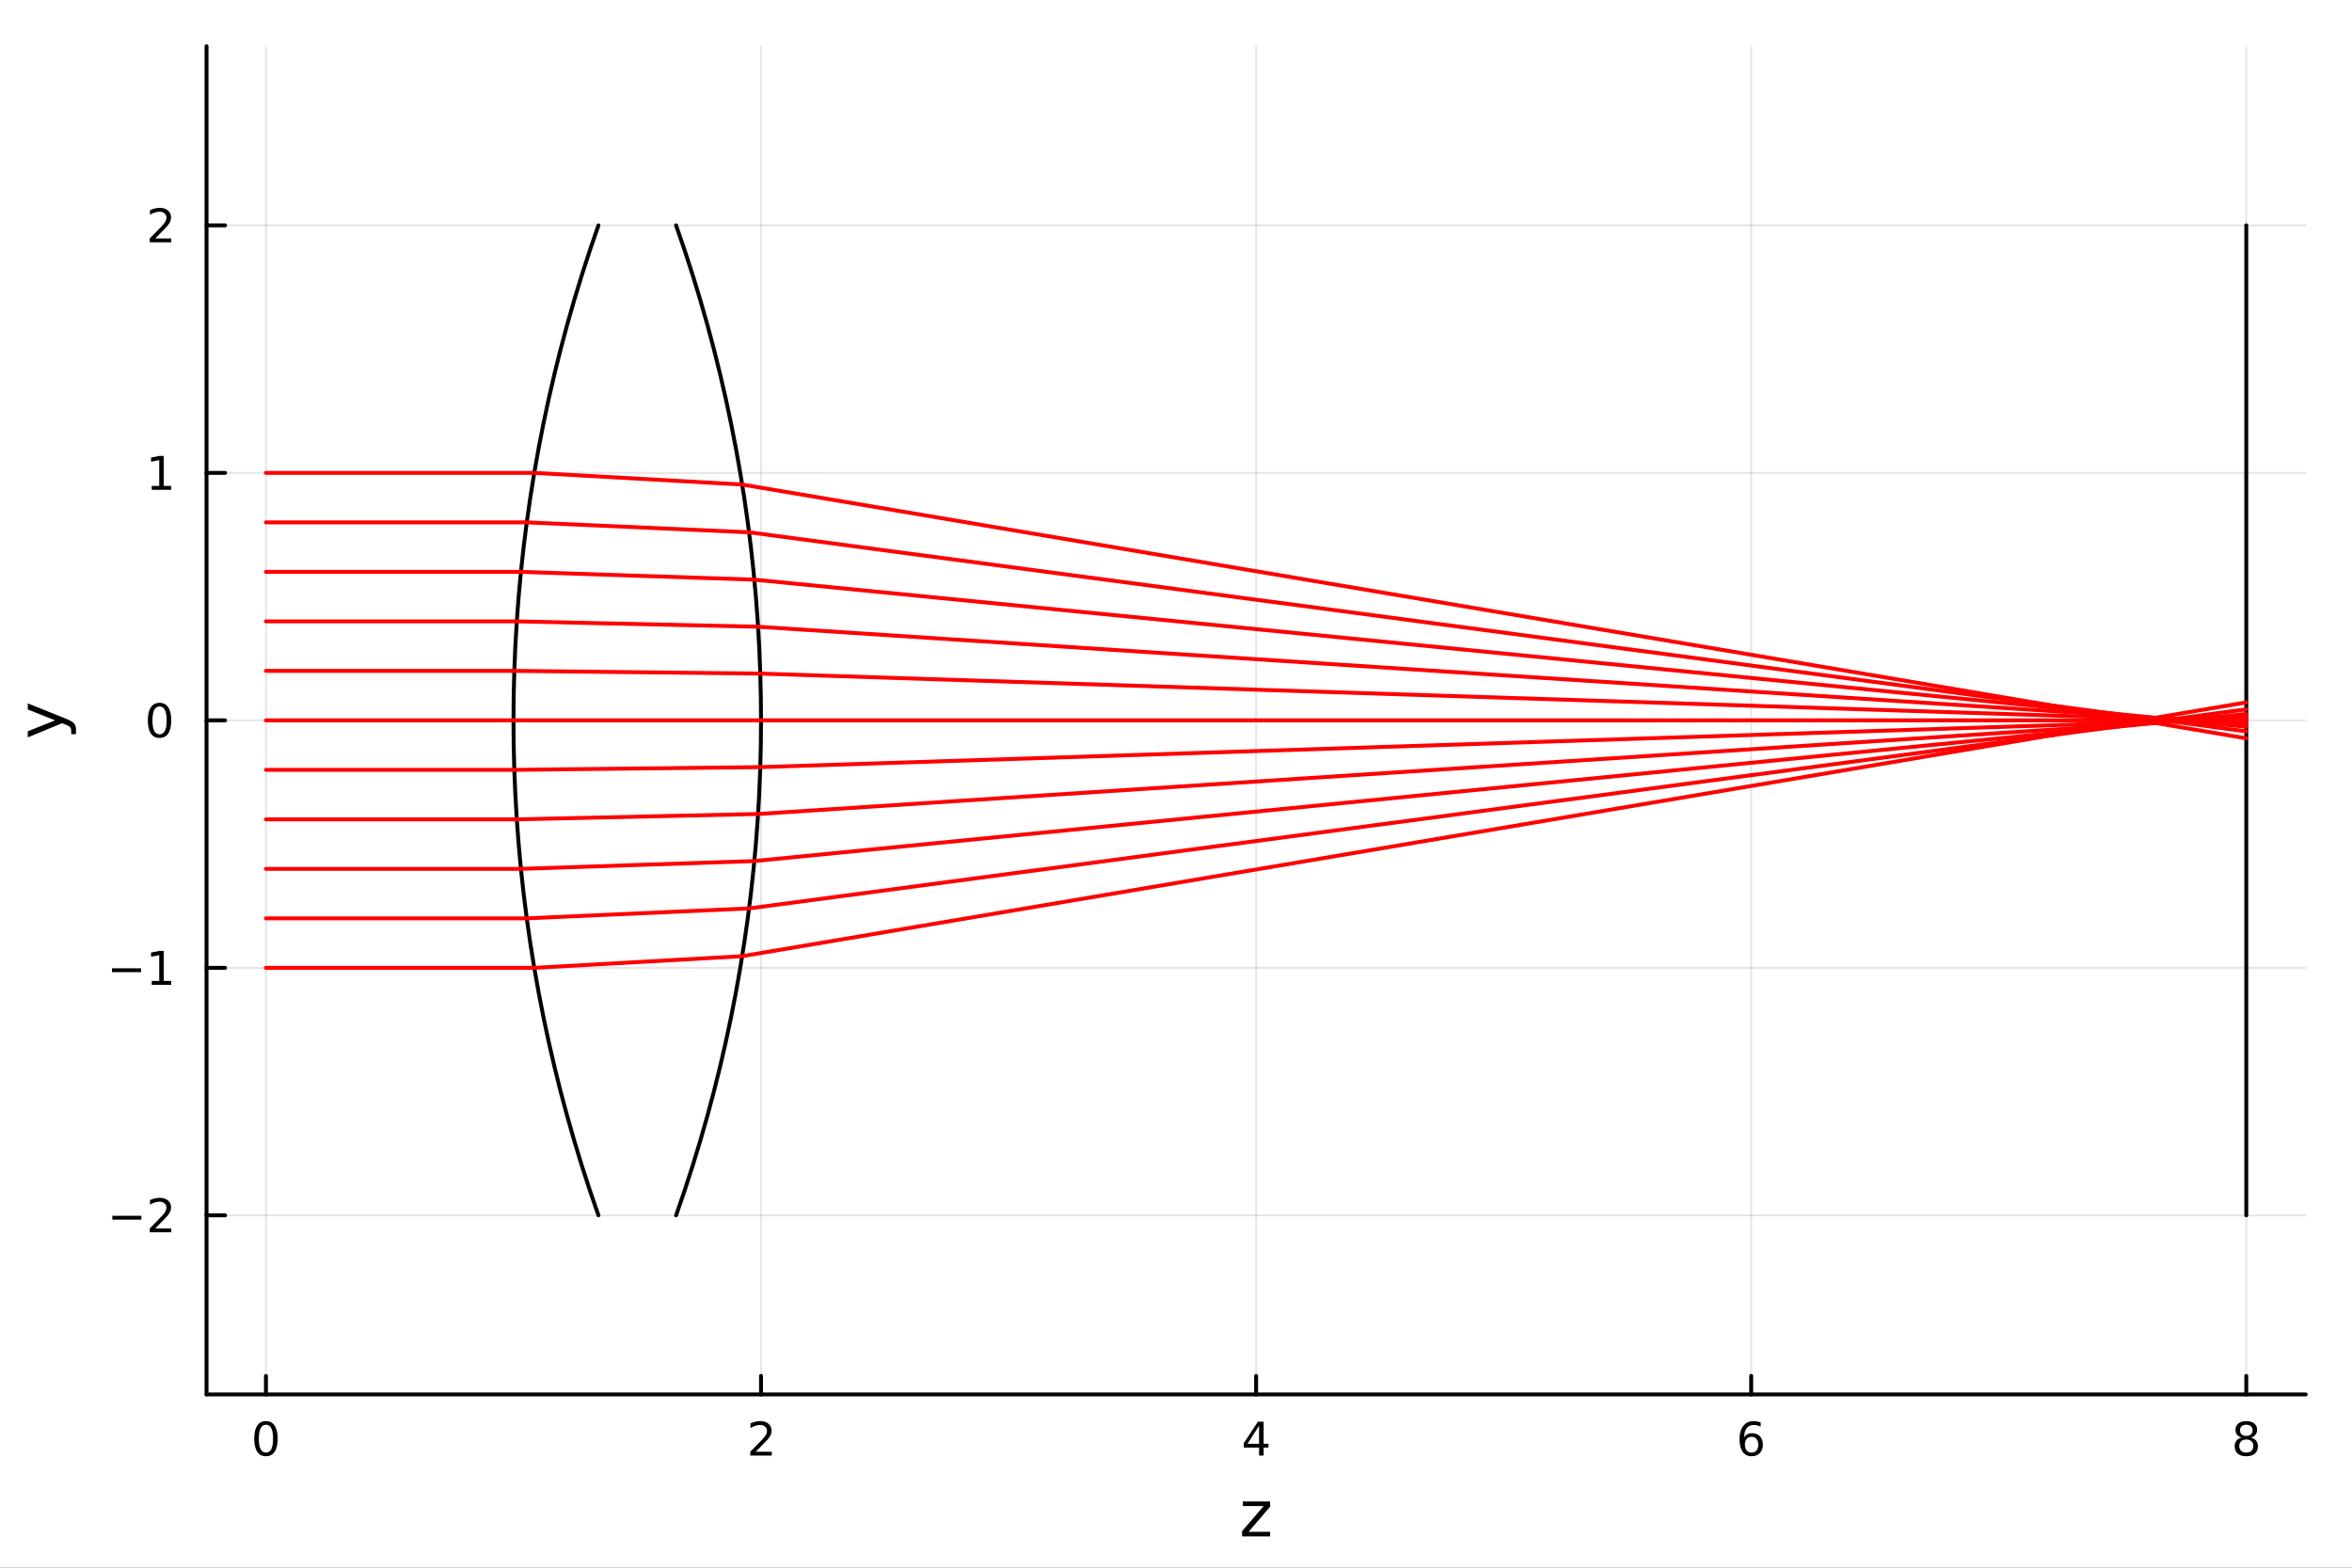 <?xml version="1.0" encoding="utf-8"?>
<svg xmlns="http://www.w3.org/2000/svg" xmlns:xlink="http://www.w3.org/1999/xlink" width="600" height="400" viewBox="0 0 2400 1600">
<rect x="0" y="0" width="2400" height="1600" fill="#333333" stroke="none"/>
<defs>
  <clipPath id="clip670">
    <rect x="0" y="0" width="2400" height="1600"/>
  </clipPath>
</defs>
<path clip-path="url(#clip670)" d="M0 1600 L2400 1600 L2400 0 L0 0  Z" fill="#ffffff" fill-rule="evenodd" fill-opacity="1"/>
<defs>
  <clipPath id="clip671">
    <rect x="480" y="0" width="1681" height="1600"/>
  </clipPath>
</defs>
<path clip-path="url(#clip670)" d="M210.746 1423.18 L2352.76 1423.18 L2352.76 47.244 L210.746 47.244  Z" fill="#ffffff" fill-rule="evenodd" fill-opacity="1"/>
<defs>
  <clipPath id="clip672">
    <rect x="210" y="47" width="2143" height="1377"/>
  </clipPath>
</defs>
<polyline clip-path="url(#clip672)" style="stroke:#000000; stroke-linecap:round; stroke-linejoin:round; stroke-width:2; stroke-opacity:0.1; fill:none" points="271.369,1423.18 271.369,47.244 "/>
<polyline clip-path="url(#clip672)" style="stroke:#000000; stroke-linecap:round; stroke-linejoin:round; stroke-width:2; stroke-opacity:0.1; fill:none" points="776.56,1423.18 776.56,47.244 "/>
<polyline clip-path="url(#clip672)" style="stroke:#000000; stroke-linecap:round; stroke-linejoin:round; stroke-width:2; stroke-opacity:0.1; fill:none" points="1281.75,1423.18 1281.75,47.244 "/>
<polyline clip-path="url(#clip672)" style="stroke:#000000; stroke-linecap:round; stroke-linejoin:round; stroke-width:2; stroke-opacity:0.1; fill:none" points="1786.94,1423.18 1786.94,47.244 "/>
<polyline clip-path="url(#clip672)" style="stroke:#000000; stroke-linecap:round; stroke-linejoin:round; stroke-width:2; stroke-opacity:0.1; fill:none" points="2292.13,1423.18 2292.13,47.244 "/>
<polyline clip-path="url(#clip672)" style="stroke:#000000; stroke-linecap:round; stroke-linejoin:round; stroke-width:2; stroke-opacity:0.1; fill:none" points="210.746,1240.4 2352.76,1240.4 "/>
<polyline clip-path="url(#clip672)" style="stroke:#000000; stroke-linecap:round; stroke-linejoin:round; stroke-width:2; stroke-opacity:0.1; fill:none" points="210.746,987.807 2352.76,987.807 "/>
<polyline clip-path="url(#clip672)" style="stroke:#000000; stroke-linecap:round; stroke-linejoin:round; stroke-width:2; stroke-opacity:0.1; fill:none" points="210.746,735.212 2352.76,735.212 "/>
<polyline clip-path="url(#clip672)" style="stroke:#000000; stroke-linecap:round; stroke-linejoin:round; stroke-width:2; stroke-opacity:0.1; fill:none" points="210.746,482.616 2352.76,482.616 "/>
<polyline clip-path="url(#clip672)" style="stroke:#000000; stroke-linecap:round; stroke-linejoin:round; stroke-width:2; stroke-opacity:0.1; fill:none" points="210.746,230.021 2352.76,230.021 "/>
<polyline clip-path="url(#clip670)" style="stroke:#000000; stroke-linecap:round; stroke-linejoin:round; stroke-width:4; stroke-opacity:1; fill:none" points="210.746,1423.18 2352.76,1423.18 "/>
<polyline clip-path="url(#clip670)" style="stroke:#000000; stroke-linecap:round; stroke-linejoin:round; stroke-width:4; stroke-opacity:1; fill:none" points="271.369,1423.18 271.369,1404.28 "/>
<polyline clip-path="url(#clip670)" style="stroke:#000000; stroke-linecap:round; stroke-linejoin:round; stroke-width:4; stroke-opacity:1; fill:none" points="776.56,1423.18 776.56,1404.28 "/>
<polyline clip-path="url(#clip670)" style="stroke:#000000; stroke-linecap:round; stroke-linejoin:round; stroke-width:4; stroke-opacity:1; fill:none" points="1281.75,1423.18 1281.75,1404.28 "/>
<polyline clip-path="url(#clip670)" style="stroke:#000000; stroke-linecap:round; stroke-linejoin:round; stroke-width:4; stroke-opacity:1; fill:none" points="1786.94,1423.18 1786.94,1404.28 "/>
<polyline clip-path="url(#clip670)" style="stroke:#000000; stroke-linecap:round; stroke-linejoin:round; stroke-width:4; stroke-opacity:1; fill:none" points="2292.13,1423.18 2292.13,1404.28 "/>
<path clip-path="url(#clip670)" d="M271.369 1454.1 Q267.758 1454.1 265.929 1457.66 Q264.124 1461.2 264.124 1468.33 Q264.124 1475.44 265.929 1479.01 Q267.758 1482.55 271.369 1482.55 Q275.003 1482.55 276.809 1479.01 Q278.637 1475.44 278.637 1468.33 Q278.637 1461.2 276.809 1457.66 Q275.003 1454.1 271.369 1454.1 M271.369 1450.39 Q277.179 1450.39 280.235 1455 Q283.313 1459.58 283.313 1468.33 Q283.313 1477.06 280.235 1481.67 Q277.179 1486.25 271.369 1486.25 Q265.559 1486.25 262.48 1481.67 Q259.424 1477.06 259.424 1468.33 Q259.424 1459.58 262.48 1455 Q265.559 1450.39 271.369 1450.39 Z" fill="#000000" fill-rule="nonzero" fill-opacity="1" /><path clip-path="url(#clip670)" d="M771.213 1481.64 L787.532 1481.64 L787.532 1485.58 L765.588 1485.58 L765.588 1481.64 Q768.25 1478.89 772.833 1474.26 Q777.44 1469.61 778.62 1468.27 Q780.865 1465.74 781.745 1464.01 Q782.648 1462.25 782.648 1460.56 Q782.648 1457.8 780.703 1456.07 Q778.782 1454.33 775.68 1454.33 Q773.481 1454.33 771.028 1455.09 Q768.597 1455.86 765.819 1457.41 L765.819 1452.69 Q768.643 1451.55 771.097 1450.97 Q773.551 1450.39 775.588 1450.39 Q780.958 1450.39 784.152 1453.08 Q787.347 1455.77 787.347 1460.26 Q787.347 1462.39 786.537 1464.31 Q785.75 1466.2 783.643 1468.8 Q783.064 1469.47 779.963 1472.69 Q776.861 1475.88 771.213 1481.64 Z" fill="#000000" fill-rule="nonzero" fill-opacity="1" /><path clip-path="url(#clip670)" d="M1284.76 1455.09 L1272.95 1473.54 L1284.76 1473.54 L1284.76 1455.09 M1283.53 1451.02 L1289.41 1451.02 L1289.41 1473.54 L1294.34 1473.54 L1294.34 1477.43 L1289.41 1477.43 L1289.41 1485.58 L1284.76 1485.58 L1284.76 1477.43 L1269.16 1477.43 L1269.16 1472.92 L1283.53 1451.02 Z" fill="#000000" fill-rule="nonzero" fill-opacity="1" /><path clip-path="url(#clip670)" d="M1787.35 1466.44 Q1784.2 1466.44 1782.35 1468.59 Q1780.52 1470.74 1780.52 1474.49 Q1780.52 1478.22 1782.35 1480.39 Q1784.2 1482.55 1787.35 1482.55 Q1790.5 1482.55 1792.32 1480.39 Q1794.18 1478.22 1794.18 1474.49 Q1794.18 1470.74 1792.32 1468.59 Q1790.5 1466.44 1787.35 1466.44 M1796.63 1451.78 L1796.63 1456.04 Q1794.87 1455.21 1793.06 1454.77 Q1791.28 1454.33 1789.52 1454.33 Q1784.89 1454.33 1782.44 1457.45 Q1780.01 1460.58 1779.66 1466.9 Q1781.03 1464.89 1783.09 1463.82 Q1785.15 1462.73 1787.62 1462.73 Q1792.83 1462.73 1795.84 1465.9 Q1798.87 1469.05 1798.87 1474.49 Q1798.87 1479.82 1795.73 1483.03 Q1792.58 1486.25 1787.35 1486.25 Q1781.35 1486.25 1778.18 1481.67 Q1775.01 1477.06 1775.01 1468.33 Q1775.01 1460.14 1778.9 1455.28 Q1782.79 1450.39 1789.34 1450.39 Q1791.1 1450.39 1792.88 1450.74 Q1794.68 1451.09 1796.63 1451.78 Z" fill="#000000" fill-rule="nonzero" fill-opacity="1" /><path clip-path="url(#clip670)" d="M2292.13 1469.17 Q2288.8 1469.17 2286.88 1470.95 Q2284.98 1472.73 2284.98 1475.86 Q2284.98 1478.98 2286.88 1480.77 Q2288.8 1482.55 2292.13 1482.55 Q2295.47 1482.55 2297.39 1480.77 Q2299.31 1478.96 2299.31 1475.86 Q2299.31 1472.73 2297.39 1470.95 Q2295.49 1469.17 2292.13 1469.17 M2287.46 1467.18 Q2284.45 1466.44 2282.76 1464.38 Q2281.09 1462.32 2281.09 1459.35 Q2281.09 1455.21 2284.03 1452.8 Q2286.99 1450.39 2292.13 1450.39 Q2297.29 1450.39 2300.23 1452.8 Q2303.17 1455.21 2303.17 1459.35 Q2303.17 1462.32 2301.48 1464.38 Q2299.82 1466.44 2296.83 1467.18 Q2300.21 1467.96 2302.09 1470.26 Q2303.98 1472.55 2303.98 1475.86 Q2303.98 1480.88 2300.91 1483.57 Q2297.85 1486.25 2292.13 1486.25 Q2286.42 1486.25 2283.34 1483.57 Q2280.28 1480.88 2280.28 1475.86 Q2280.28 1472.55 2282.18 1470.26 Q2284.08 1467.96 2287.46 1467.18 M2285.74 1459.79 Q2285.74 1462.48 2287.41 1463.98 Q2289.1 1465.49 2292.13 1465.49 Q2295.14 1465.49 2296.83 1463.98 Q2298.54 1462.48 2298.54 1459.79 Q2298.54 1457.11 2296.83 1455.6 Q2295.14 1454.1 2292.13 1454.1 Q2289.1 1454.1 2287.41 1455.6 Q2285.74 1457.11 2285.74 1459.79 Z" fill="#000000" fill-rule="nonzero" fill-opacity="1" /><path clip-path="url(#clip670)" d="M1268.24 1532.4 L1296.06 1532.4 L1296.06 1537.74 L1274.03 1563.37 L1296.06 1563.37 L1296.06 1568.04 L1267.44 1568.04 L1267.44 1562.7 L1289.47 1537.07 L1268.24 1537.07 L1268.24 1532.4 Z" fill="#000000" fill-rule="nonzero" fill-opacity="1" /><polyline clip-path="url(#clip670)" style="stroke:#000000; stroke-linecap:round; stroke-linejoin:round; stroke-width:4; stroke-opacity:1; fill:none" points="210.746,1423.18 210.746,47.244 "/>
<polyline clip-path="url(#clip670)" style="stroke:#000000; stroke-linecap:round; stroke-linejoin:round; stroke-width:4; stroke-opacity:1; fill:none" points="210.746,1240.4 229.644,1240.4 "/>
<polyline clip-path="url(#clip670)" style="stroke:#000000; stroke-linecap:round; stroke-linejoin:round; stroke-width:4; stroke-opacity:1; fill:none" points="210.746,987.807 229.644,987.807 "/>
<polyline clip-path="url(#clip670)" style="stroke:#000000; stroke-linecap:round; stroke-linejoin:round; stroke-width:4; stroke-opacity:1; fill:none" points="210.746,735.212 229.644,735.212 "/>
<polyline clip-path="url(#clip670)" style="stroke:#000000; stroke-linecap:round; stroke-linejoin:round; stroke-width:4; stroke-opacity:1; fill:none" points="210.746,482.616 229.644,482.616 "/>
<polyline clip-path="url(#clip670)" style="stroke:#000000; stroke-linecap:round; stroke-linejoin:round; stroke-width:4; stroke-opacity:1; fill:none" points="210.746,230.021 229.644,230.021 "/>
<path clip-path="url(#clip670)" d="M114.631 1240.85 L144.306 1240.85 L144.306 1244.79 L114.631 1244.79 L114.631 1240.85 Z" fill="#000000" fill-rule="nonzero" fill-opacity="1" /><path clip-path="url(#clip670)" d="M158.427 1253.75 L174.746 1253.75 L174.746 1257.68 L152.802 1257.68 L152.802 1253.75 Q155.464 1250.99 160.047 1246.36 Q164.653 1241.71 165.834 1240.37 Q168.079 1237.85 168.959 1236.11 Q169.862 1234.35 169.862 1232.66 Q169.862 1229.91 167.917 1228.17 Q165.996 1226.43 162.894 1226.43 Q160.695 1226.43 158.241 1227.2 Q155.811 1227.96 153.033 1229.51 L153.033 1224.79 Q155.857 1223.66 158.311 1223.08 Q160.765 1222.5 162.802 1222.5 Q168.172 1222.5 171.366 1225.18 Q174.561 1227.87 174.561 1232.36 Q174.561 1234.49 173.751 1236.41 Q172.964 1238.31 170.857 1240.9 Q170.278 1241.57 167.177 1244.79 Q164.075 1247.98 158.427 1253.75 Z" fill="#000000" fill-rule="nonzero" fill-opacity="1" /><path clip-path="url(#clip670)" d="M114.26 988.259 L143.936 988.259 L143.936 992.194 L114.26 992.194 L114.26 988.259 Z" fill="#000000" fill-rule="nonzero" fill-opacity="1" /><path clip-path="url(#clip670)" d="M154.839 1001.15 L162.477 1001.15 L162.477 974.787 L154.167 976.453 L154.167 972.194 L162.431 970.527 L167.107 970.527 L167.107 1001.15 L174.746 1001.15 L174.746 1005.09 L154.839 1005.09 L154.839 1001.15 Z" fill="#000000" fill-rule="nonzero" fill-opacity="1" /><path clip-path="url(#clip670)" d="M162.802 721.011 Q159.19 721.011 157.362 724.575 Q155.556 728.117 155.556 735.247 Q155.556 742.353 157.362 745.918 Q159.19 749.46 162.802 749.46 Q166.436 749.46 168.241 745.918 Q170.07 742.353 170.07 735.247 Q170.07 728.117 168.241 724.575 Q166.436 721.011 162.802 721.011 M162.802 717.307 Q168.612 717.307 171.667 721.913 Q174.746 726.497 174.746 735.247 Q174.746 743.973 171.667 748.58 Q168.612 753.163 162.802 753.163 Q156.991 753.163 153.913 748.58 Q150.857 743.973 150.857 735.247 Q150.857 726.497 153.913 721.913 Q156.991 717.307 162.802 717.307 Z" fill="#000000" fill-rule="nonzero" fill-opacity="1" /><path clip-path="url(#clip670)" d="M154.839 495.961 L162.477 495.961 L162.477 469.596 L154.167 471.262 L154.167 467.003 L162.431 465.336 L167.107 465.336 L167.107 495.961 L174.746 495.961 L174.746 499.896 L154.839 499.896 L154.839 495.961 Z" fill="#000000" fill-rule="nonzero" fill-opacity="1" /><path clip-path="url(#clip670)" d="M158.427 243.366 L174.746 243.366 L174.746 247.301 L152.802 247.301 L152.802 243.366 Q155.464 240.611 160.047 235.982 Q164.653 231.329 165.834 229.986 Q168.079 227.463 168.959 225.727 Q169.862 223.968 169.862 222.278 Q169.862 219.523 167.917 217.787 Q165.996 216.051 162.894 216.051 Q160.695 216.051 158.241 216.815 Q155.811 217.579 153.033 219.13 L153.033 214.408 Q155.857 213.273 158.311 212.695 Q160.765 212.116 162.802 212.116 Q168.172 212.116 171.366 214.801 Q174.561 217.486 174.561 221.977 Q174.561 224.107 173.751 226.028 Q172.964 227.926 170.857 230.519 Q170.278 231.19 167.177 234.407 Q164.075 237.602 158.427 243.366 Z" fill="#000000" fill-rule="nonzero" fill-opacity="1" /><path clip-path="url(#clip670)" d="M67.314 733.525 Q73.68 736.008 75.622 738.363 Q77.563 740.718 77.563 744.665 L77.563 749.344 L72.662 749.344 L72.662 745.906 Q72.662 743.487 71.516 742.151 Q70.37 740.814 66.105 739.191 L63.431 738.14 L28.356 752.559 L28.356 746.352 L56.238 735.212 L28.356 724.072 L28.356 717.865 L67.314 733.525 Z" fill="#000000" fill-rule="nonzero" fill-opacity="1" /><polyline clip-path="url(#clip672)" style="stroke:#000000; stroke-linecap:round; stroke-linejoin:round; stroke-width:4; stroke-opacity:1; fill:none" points="610.641,1240.4 601.96,1215.14 593.773,1189.88 586.07,1164.62 578.845,1139.36 572.09,1114.11 565.799,1088.85 559.966,1063.59 554.585,1038.33 549.652,1013.07 545.162,987.807 541.112,962.548 537.497,937.288 534.314,912.029 531.561,886.769 529.236,861.51 527.336,836.25 525.86,810.991 524.807,785.731 524.175,760.472 523.964,735.212 524.175,709.952 524.807,684.693 525.86,659.433 527.336,634.174 529.236,608.914 531.561,583.655 534.314,558.395 537.497,533.136 541.112,507.876 545.162,482.616 549.652,457.357 554.585,432.097 559.966,406.838 565.799,381.578 572.09,356.319 578.845,331.059 586.07,305.8 593.773,280.54 601.96,255.28 610.641,230.021 "/>
<polyline clip-path="url(#clip672)" style="stroke:#000000; stroke-linecap:round; stroke-linejoin:round; stroke-width:4; stroke-opacity:1; fill:none" points="689.883,1240.4 698.564,1215.14 706.751,1189.88 714.454,1164.62 721.679,1139.36 728.434,1114.11 734.725,1088.85 740.558,1063.59 745.939,1038.33 750.872,1013.07 755.362,987.807 759.413,962.548 763.028,937.288 766.21,912.029 768.963,886.769 771.288,861.51 773.188,836.25 774.664,810.991 775.718,785.731 776.349,760.472 776.56,735.212 776.349,709.952 775.718,684.693 774.664,659.433 773.188,634.174 771.288,608.914 768.963,583.655 766.21,558.395 763.028,533.136 759.413,507.876 755.362,482.616 750.872,457.357 745.939,432.097 740.558,406.838 734.725,381.578 728.434,356.319 721.679,331.059 714.454,305.8 706.751,280.54 698.564,255.28 689.883,230.021 "/>
<polyline clip-path="url(#clip672)" style="stroke:#000000; stroke-linecap:round; stroke-linejoin:round; stroke-width:4; stroke-opacity:1; fill:none" points="2292.13,1240.4 2292.13,1215.14 2292.13,1189.88 2292.13,1164.62 2292.13,1139.36 2292.13,1114.11 2292.13,1088.85 2292.13,1063.59 2292.13,1038.33 2292.13,1013.07 2292.13,987.807 2292.13,962.548 2292.13,937.288 2292.13,912.029 2292.13,886.769 2292.13,861.51 2292.13,836.25 2292.13,810.991 2292.13,785.731 2292.13,760.472 2292.13,735.212 2292.13,709.952 2292.13,684.693 2292.13,659.433 2292.13,634.174 2292.13,608.914 2292.13,583.655 2292.13,558.395 2292.13,533.136 2292.13,507.876 2292.13,482.616 2292.13,457.357 2292.13,432.097 2292.13,406.838 2292.13,381.578 2292.13,356.319 2292.13,331.059 2292.13,305.8 2292.13,280.54 2292.13,255.28 2292.13,230.021 "/>
<polyline clip-path="url(#clip672)" style="stroke:#ff0000; stroke-linecap:round; stroke-linejoin:round; stroke-width:4; stroke-opacity:1; fill:none" points="271.369,987.807 545.162,987.807 757.327,975.891 2292.13,716.886 "/>
<polyline clip-path="url(#clip672)" style="stroke:#ff0000; stroke-linecap:round; stroke-linejoin:round; stroke-width:4; stroke-opacity:1; fill:none" points="271.369,937.288 537.496,937.288 764.359,927.135 2292.13,723.973 "/>
<polyline clip-path="url(#clip672)" style="stroke:#ff0000; stroke-linecap:round; stroke-linejoin:round; stroke-width:4; stroke-opacity:1; fill:none" points="271.369,886.769 531.561,886.769 769.743,878.799 2292.13,728.68 "/>
<polyline clip-path="url(#clip672)" style="stroke:#ff0000; stroke-linecap:round; stroke-linejoin:round; stroke-width:4; stroke-opacity:1; fill:none" points="271.369,836.25 527.336,836.25 773.544,830.769 2292.13,731.728 "/>
<polyline clip-path="url(#clip672)" style="stroke:#ff0000; stroke-linecap:round; stroke-linejoin:round; stroke-width:4; stroke-opacity:1; fill:none" points="271.369,785.731 524.806,785.731 775.808,782.941 2292.13,733.725 "/>
<polyline clip-path="url(#clip672)" style="stroke:#ff0000; stroke-linecap:round; stroke-linejoin:round; stroke-width:4; stroke-opacity:1; fill:none" points="271.369,735.212 523.964,735.212 776.56,735.212 2292.13,735.212 "/>
<polyline clip-path="url(#clip672)" style="stroke:#ff0000; stroke-linecap:round; stroke-linejoin:round; stroke-width:4; stroke-opacity:1; fill:none" points="271.369,684.693 524.806,684.693 775.808,687.483 2292.13,736.699 "/>
<polyline clip-path="url(#clip672)" style="stroke:#ff0000; stroke-linecap:round; stroke-linejoin:round; stroke-width:4; stroke-opacity:1; fill:none" points="271.369,634.174 527.336,634.174 773.544,639.655 2292.13,738.696 "/>
<polyline clip-path="url(#clip672)" style="stroke:#ff0000; stroke-linecap:round; stroke-linejoin:round; stroke-width:4; stroke-opacity:1; fill:none" points="271.369,583.655 531.561,583.655 769.743,591.625 2292.13,741.744 "/>
<polyline clip-path="url(#clip672)" style="stroke:#ff0000; stroke-linecap:round; stroke-linejoin:round; stroke-width:4; stroke-opacity:1; fill:none" points="271.369,533.136 537.496,533.136 764.359,543.289 2292.13,746.451 "/>
<polyline clip-path="url(#clip672)" style="stroke:#ff0000; stroke-linecap:round; stroke-linejoin:round; stroke-width:4; stroke-opacity:1; fill:none" points="271.369,482.616 545.162,482.616 757.327,494.533 2292.13,753.538 "/>
</svg>
